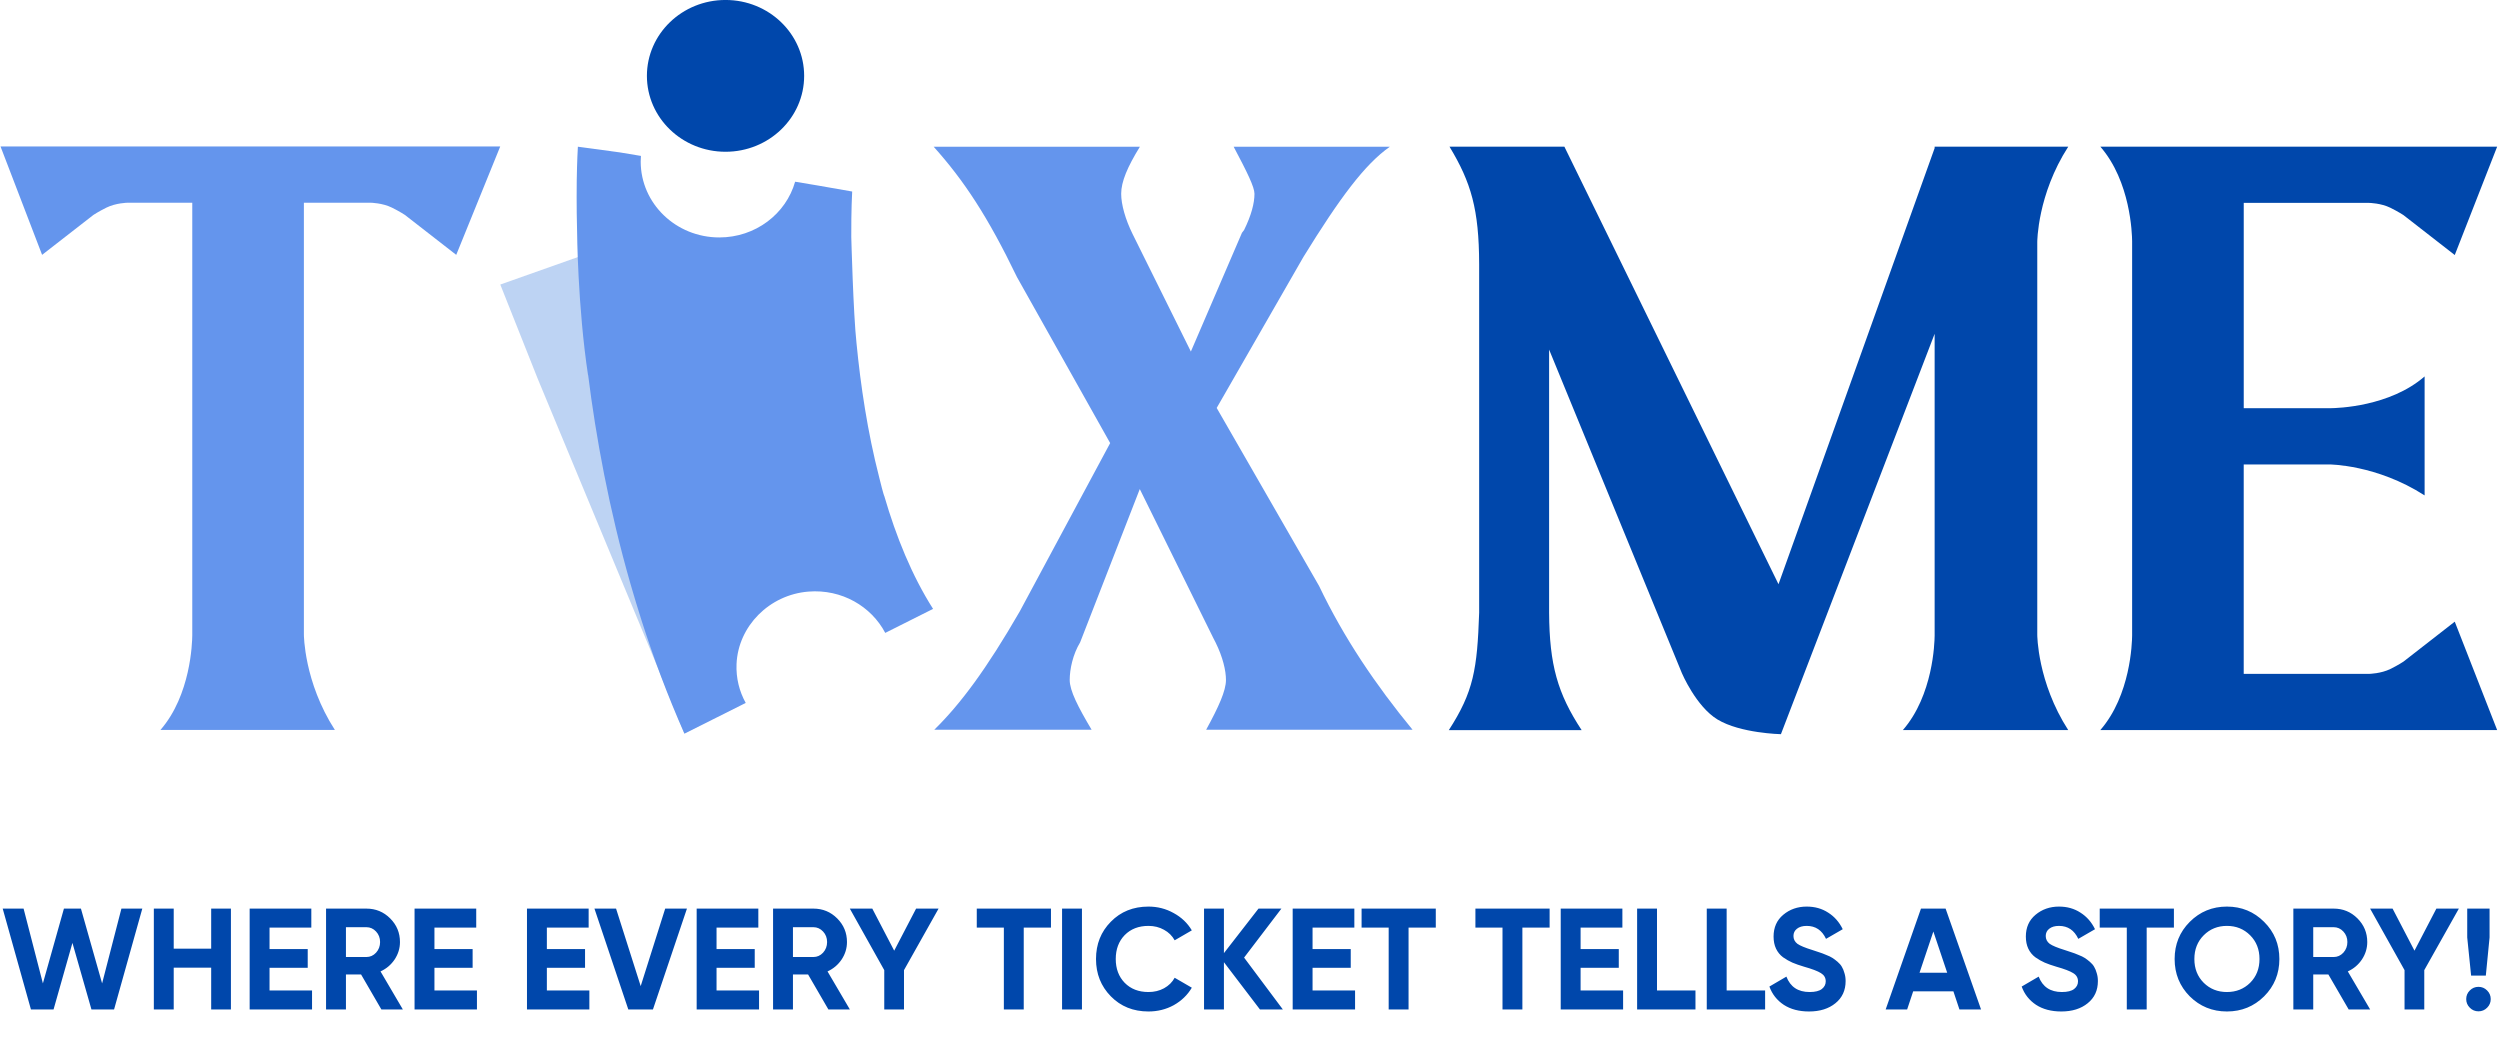 <svg width="1035" height="439" viewBox="0 0 1035 439" fill="none" xmlns="http://www.w3.org/2000/svg">
<path d="M584.79 302.1C569.7 283.75 556.45 264.27 546.09 242.57L503.71 168.89L539.62 106.37C554.71 81.89 565.06 67.99 575.4 60.74H510.73C516.33 71.31 519.35 77.44 519.35 80.22C519.35 84.12 518.06 89.12 515.04 95.25L514.18 96.36L493.02 145.54L468.91 96.92C465.89 90.8 464.17 84.67 464.17 80.22C464.17 75.22 466.76 69.1 471.92 60.74H386.53C399.04 74.66 408.96 89.68 421.03 114.72L459.61 183.44L422.17 253.14C408.37 277.06 397.59 291.53 386.8 302.1H451.92C446.31 292.65 442.86 285.96 442.86 281.51C442.86 277.06 444.15 270.95 447.17 265.94L471.87 202.47L502.37 264.27L503.23 265.94C506.26 272.06 507.55 277.62 507.55 281.51C507.55 285.96 504.52 292.65 499.35 302.1H584.79Z" fill="#6495ED"/>
<path d="M843.43 100.2C843.43 100.2 843.43 80.63 856.25 60.73H800.939V61.32L736.3 241.87L647.66 60.73H600.099C609.069 75.57 612.31 86.71 612.37 109.31V253.69C611.57 277.03 610.07 286.41 599.81 302.27H654.8C644.83 287.09 641.469 275.25 641.329 253.69V144.73L696.29 278.65C696.29 278.65 702.15 292.48 711.06 297.88C720.54 303.61 737.3 303.95 737.3 303.95L800.939 138.19V263.15C800.909 266.17 800.31 287.85 787.78 302.26H856.25C843.43 282.35 843.43 262.78 843.43 262.78V100.2Z" fill="#0047AB"/>
<path d="M995.02 273.92C995.02 273.92 992.87 275.36 989.62 276.96C985.7 278.89 980.85 278.98 980.85 278.98H928.9V192.28H964.32C964.32 192.28 983.89 192.28 1003.79 205.1V155.84C989.39 168.37 967.71 168.97 964.68 169H928.91V84H980.86C980.86 84 985.72 84.079 989.63 86.019C992.88 87.629 995.03 89.05 995.03 89.05L1016.27 105.58L1033.82 60.72H869.54C882.07 75.12 882.67 96.8 882.7 99.83V263.13C882.67 266.15 882.07 287.83 869.54 302.24H1033.82L1016.27 257.37L995.02 273.92Z" fill="#0047AB"/>
<path d="M0.22 60.65L17.43 105.51L38.68 88.981C38.68 88.981 40.82 87.56 44.07 85.95C47.99 84 52.84 83.93 52.84 83.93H79.6V263.07C79.57 266.09 78.97 287.77 66.44 302.18H138.63C125.81 282.27 125.81 262.7 125.81 262.7V83.93H153.47C153.47 83.93 158.33 84.01 162.24 85.95C165.49 87.56 167.63 88.981 167.63 88.981L188.88 105.51L207.09 60.65H0.22Z" fill="#6495ED"/>
<path opacity="0.31" d="M347.19 206.61L320.03 193.46L289.37 230.01L284.23 222.71L290.64 173.57L265.27 97.21L207.12 117.8L222.61 156.78L272.39 276.6L283.36 303.74L284.63 295.87L296.75 249.62L313.71 230.8L343.97 228.47L295.78 195.1L347.19 206.61Z" fill="#2A72DA"/>
<path d="M300.369 62.83C318.346 62.83 332.919 48.763 332.919 31.41C332.919 14.057 318.346 -0.01 300.369 -0.01C282.393 -0.01 267.819 14.057 267.819 31.41C267.819 48.763 282.393 62.83 300.369 62.83Z" fill="#0047AB"/>
<path d="M386.29 252.08L366.49 262.02C360.729 251.07 348.519 243.81 334.689 244.92C318.509 246.21 305.6 259.23 304.93 274.88C304.68 280.73 306.079 286.24 308.729 291.01L307.38 291.69L296.8 297H296.79L283.359 303.74C276.429 288.09 270.559 272.37 265.599 256.86C264.789 254.38 264.02 251.87 263.28 249.39C263.28 249.38 263.28 249.37 263.28 249.37C262.73 247.55 262.17 245.67 261.75 244.23C261.33 242.8 261.04 241.8 261.04 241.8C252.15 210.79 246.719 181.05 243.449 154.96L243.469 155.46C239.129 126.83 238.91 95.65 238.91 95.65C238.77 90.47 238.729 85.78 238.729 81.64C238.729 79.14 238.73 76.82 238.77 74.731C238.9 66.43 239.2 61.52 239.24 60.82C239.24 60.77 239.24 60.74 239.24 60.74L256.589 63.09L265.349 64.55C265.289 65.32 265.25 66.1 265.25 66.88C265.25 84.24 279.82 98.3 297.8 98.3C312.79 98.3 325.41 88.54 329.18 75.231L338.53 76.79L352.8 79.29V79.35C352.77 79.84 352.38 86.85 352.43 98.11C352.43 98.11 353.259 129.88 354.599 142.13C356.289 159.51 359.139 178.77 363.979 197.59C363.999 197.65 364.01 197.69 364.02 197.76C365.84 205.16 366.099 205.39 366.109 205.39C370.979 222.15 377.51 238.27 386.29 252.08Z" fill="#6495ED"/>
<path d="M12.807 417.916L1.116 376.162H9.765L17.758 407.12L26.467 376.162H33.505L42.273 407.12L50.266 376.162H58.915L47.224 417.916H37.859L29.986 390.358L22.172 417.916H12.807ZM87.429 376.162H95.601V417.916H87.429V400.618H71.92V417.916H63.689V376.162H71.92V392.744H87.429V376.162ZM111.589 410.042H129.185V417.916H103.357V376.162H128.887V384.036H111.589V392.923H127.396V400.678H111.589V410.042ZM157.892 417.916L149.482 403.421H143.219V417.916H134.987V376.162H151.689C155.546 376.162 158.827 377.514 161.531 380.218C164.235 382.922 165.587 386.183 165.587 390C165.587 392.585 164.851 394.991 163.38 397.218C161.909 399.405 159.96 401.055 157.535 402.169L166.78 417.916H157.892ZM143.219 383.857V396.204H151.689C153.24 396.204 154.572 395.607 155.685 394.414C156.799 393.182 157.356 391.71 157.356 390C157.356 388.291 156.799 386.839 155.685 385.646C154.572 384.453 153.24 383.857 151.689 383.857H143.219ZM179.859 410.042H197.455V417.916H171.627V376.162H197.157V384.036H179.859V392.923H195.665V400.678H179.859V410.042ZM226.401 410.042H243.997V417.916H218.169V376.162H243.699V384.036H226.401V392.923H242.208V400.678H226.401V410.042ZM260.119 417.916L246.101 376.162H255.048L265.248 408.253L275.389 376.162H284.396L270.318 417.916H260.119ZM296.651 410.042H314.247V417.916H288.419V376.162H313.949V384.036H296.651V392.923H312.458V400.678H296.651V410.042ZM342.955 417.916L334.544 403.421H328.281V417.916H320.05V376.162H336.751C340.608 376.162 343.889 377.514 346.593 380.218C349.297 382.922 350.649 386.183 350.649 390C350.649 392.585 349.914 394.991 348.442 397.218C346.971 399.405 345.022 401.055 342.597 402.169L351.842 417.916H342.955ZM328.281 383.857V396.204H336.751C338.302 396.204 339.634 395.607 340.748 394.414C341.861 393.182 342.418 391.71 342.418 390C342.418 388.291 341.861 386.839 340.748 385.646C339.634 384.453 338.302 383.857 336.751 383.857H328.281ZM388.569 376.162L374.254 401.632V417.916H366.082V401.632L351.826 376.162H361.131L370.198 393.579L379.264 376.162H388.569ZM435.101 376.162V384.036H423.827V417.916H415.596V384.036H404.382V376.162H435.101ZM439.696 376.162H447.928V417.916H439.696V376.162ZM475.46 418.751C469.177 418.751 463.988 416.663 459.892 412.488C455.796 408.313 453.748 403.163 453.748 397.039C453.748 390.875 455.796 385.726 459.892 381.59C463.988 377.415 469.177 375.327 475.46 375.327C479.238 375.327 482.717 376.222 485.899 378.011C489.12 379.761 491.625 382.147 493.414 385.169L486.316 389.285C485.282 387.416 483.811 385.964 481.902 384.93C479.994 383.857 477.846 383.32 475.46 383.32C471.404 383.32 468.123 384.592 465.618 387.137C463.153 389.682 461.92 392.983 461.92 397.039C461.92 401.055 463.153 404.336 465.618 406.881C468.123 409.426 471.404 410.699 475.46 410.699C477.846 410.699 479.994 410.182 481.902 409.148C483.851 408.074 485.322 406.623 486.316 404.793L493.414 408.909C491.625 411.931 489.14 414.337 485.958 416.127C482.777 417.876 479.278 418.751 475.46 418.751ZM531.099 417.916H521.615L506.703 398.351V417.916H498.471V376.162H506.703V394.593L521.018 376.162H530.502L515.053 396.443L531.099 417.916ZM543.4 410.042H560.997V417.916H535.169V376.162H560.699V384.036H543.4V392.923H559.207V400.678H543.4V410.042ZM594.416 376.162V384.036H583.143V417.916H574.911V384.036H563.697V376.162H594.416ZM641.541 376.162V384.036H630.267V417.916H622.036V384.036H610.822V376.162H641.541ZM654.368 410.042H671.964V417.916H646.136V376.162H671.666V384.036H654.368V392.923H670.175V400.678H654.368V410.042ZM685.998 410.042H701.924V417.916H677.766V376.162H685.998V410.042ZM714.832 410.042H730.758V417.916H706.6V376.162H714.832V410.042ZM748.933 418.751C744.798 418.751 741.318 417.836 738.495 416.007C735.671 414.138 733.683 411.613 732.53 408.432L739.568 404.316C741.199 408.571 744.4 410.699 749.172 410.699C751.478 410.699 753.168 410.281 754.242 409.446C755.316 408.611 755.852 407.557 755.852 406.285C755.852 404.813 755.196 403.68 753.884 402.885C752.572 402.049 750.226 401.155 746.846 400.2C744.977 399.644 743.386 399.087 742.074 398.53C740.801 397.973 739.509 397.238 738.196 396.323C736.924 395.369 735.95 394.176 735.274 392.744C734.598 391.313 734.26 389.643 734.26 387.734C734.26 383.956 735.592 380.954 738.256 378.727C740.96 376.46 744.201 375.327 747.979 375.327C751.359 375.327 754.321 376.162 756.866 377.832C759.451 379.463 761.459 381.749 762.891 384.692L755.972 388.688C754.302 385.109 751.637 383.32 747.979 383.32C746.269 383.32 744.917 383.717 743.923 384.513C742.968 385.268 742.491 386.262 742.491 387.495C742.491 388.807 743.028 389.881 744.102 390.716C745.215 391.512 747.323 392.386 750.424 393.341C751.697 393.738 752.651 394.057 753.288 394.295C753.964 394.494 754.858 394.832 755.972 395.309C757.125 395.747 758 396.164 758.596 396.562C759.233 396.959 759.948 397.496 760.744 398.172C761.539 398.848 762.135 399.544 762.533 400.26C762.971 400.976 763.328 401.851 763.607 402.885C763.925 403.879 764.084 404.972 764.084 406.165C764.084 410.023 762.672 413.084 759.849 415.351C757.065 417.618 753.427 418.751 748.933 418.751ZM811.207 417.916L808.702 410.4H792.06L789.554 417.916H780.667L795.281 376.162H805.481L820.154 417.916H811.207ZM794.684 402.706H806.137L800.41 385.646L794.684 402.706ZM853.377 418.751C849.241 418.751 845.761 417.836 842.938 416.007C840.115 414.138 838.126 411.613 836.973 408.432L844.012 404.316C845.642 408.571 848.843 410.699 853.615 410.699C855.922 410.699 857.612 410.281 858.685 409.446C859.759 408.611 860.296 407.557 860.296 406.285C860.296 404.813 859.64 403.68 858.327 402.885C857.015 402.049 854.669 401.155 851.289 400.2C849.42 399.644 847.829 399.087 846.517 398.53C845.244 397.973 843.952 397.238 842.64 396.323C841.367 395.369 840.393 394.176 839.717 392.744C839.041 391.313 838.703 389.643 838.703 387.734C838.703 383.956 840.035 380.954 842.699 378.727C845.403 376.46 848.644 375.327 852.422 375.327C855.802 375.327 858.765 376.162 861.31 377.832C863.895 379.463 865.903 381.749 867.334 384.692L860.415 388.688C858.745 385.109 856.081 383.32 852.422 383.32C850.712 383.32 849.36 383.717 848.366 384.513C847.412 385.268 846.934 386.262 846.934 387.495C846.934 388.807 847.471 389.881 848.545 390.716C849.658 391.512 851.766 392.386 854.868 393.341C856.14 393.738 857.095 394.057 857.731 394.295C858.407 394.494 859.302 394.832 860.415 395.309C861.568 395.747 862.443 396.164 863.04 396.562C863.676 396.959 864.392 397.496 865.187 398.172C865.982 398.848 866.579 399.544 866.976 400.26C867.414 400.976 867.772 401.851 868.05 402.885C868.368 403.879 868.527 404.972 868.527 406.165C868.527 410.023 867.116 413.084 864.292 415.351C861.509 417.618 857.87 418.751 853.377 418.751ZM899.999 376.162V384.036H888.725V417.916H880.494V384.036H869.28V376.162H899.999ZM937.339 412.488C933.124 416.663 927.994 418.751 921.95 418.751C915.905 418.751 910.775 416.663 906.56 412.488C902.385 408.273 900.297 403.123 900.297 397.039C900.297 390.955 902.385 385.825 906.56 381.65C910.775 377.434 915.905 375.327 921.95 375.327C927.994 375.327 933.124 377.434 937.339 381.65C941.554 385.825 943.662 390.955 943.662 397.039C943.662 403.123 941.554 408.273 937.339 412.488ZM912.346 406.881C914.931 409.426 918.132 410.699 921.95 410.699C925.767 410.699 928.968 409.426 931.553 406.881C934.138 404.296 935.43 401.016 935.43 397.039C935.43 393.062 934.138 389.782 931.553 387.197C928.968 384.612 925.767 383.32 921.95 383.32C918.132 383.32 914.931 384.612 912.346 387.197C909.761 389.782 908.469 393.062 908.469 397.039C908.469 401.016 909.761 404.296 912.346 406.881ZM972.352 417.916L963.942 403.421H957.679V417.916H949.447V376.162H966.149C970.006 376.162 973.287 377.514 975.991 380.218C978.695 382.922 980.047 386.183 980.047 390C980.047 392.585 979.311 394.991 977.84 397.218C976.369 399.405 974.42 401.055 971.994 402.169L981.24 417.916H972.352ZM957.679 383.857V396.204H966.149C967.7 396.204 969.032 395.607 970.145 394.414C971.259 393.182 971.815 391.71 971.815 390C971.815 388.291 971.259 386.839 970.145 385.646C969.032 384.453 967.7 383.857 966.149 383.857H957.679ZM1017.97 376.162L1003.65 401.632V417.916H995.48V401.632L981.224 376.162H990.529L999.595 393.579L1008.66 376.162H1017.97ZM1023.04 403.899L1021.43 388.092V376.162H1030.68V388.092L1029.13 403.899H1023.04ZM1029.66 417.2C1028.67 418.194 1027.48 418.691 1026.08 418.691C1024.69 418.691 1023.5 418.194 1022.51 417.2C1021.51 416.206 1021.01 415.013 1021.01 413.621C1021.01 412.23 1021.51 411.037 1022.51 410.042C1023.5 409.048 1024.69 408.551 1026.08 408.551C1027.48 408.551 1028.67 409.048 1029.66 410.042C1030.66 411.037 1031.16 412.23 1031.16 413.621C1031.16 415.013 1030.66 416.206 1029.66 417.2Z" fill="#0047AB"/>
</svg>
